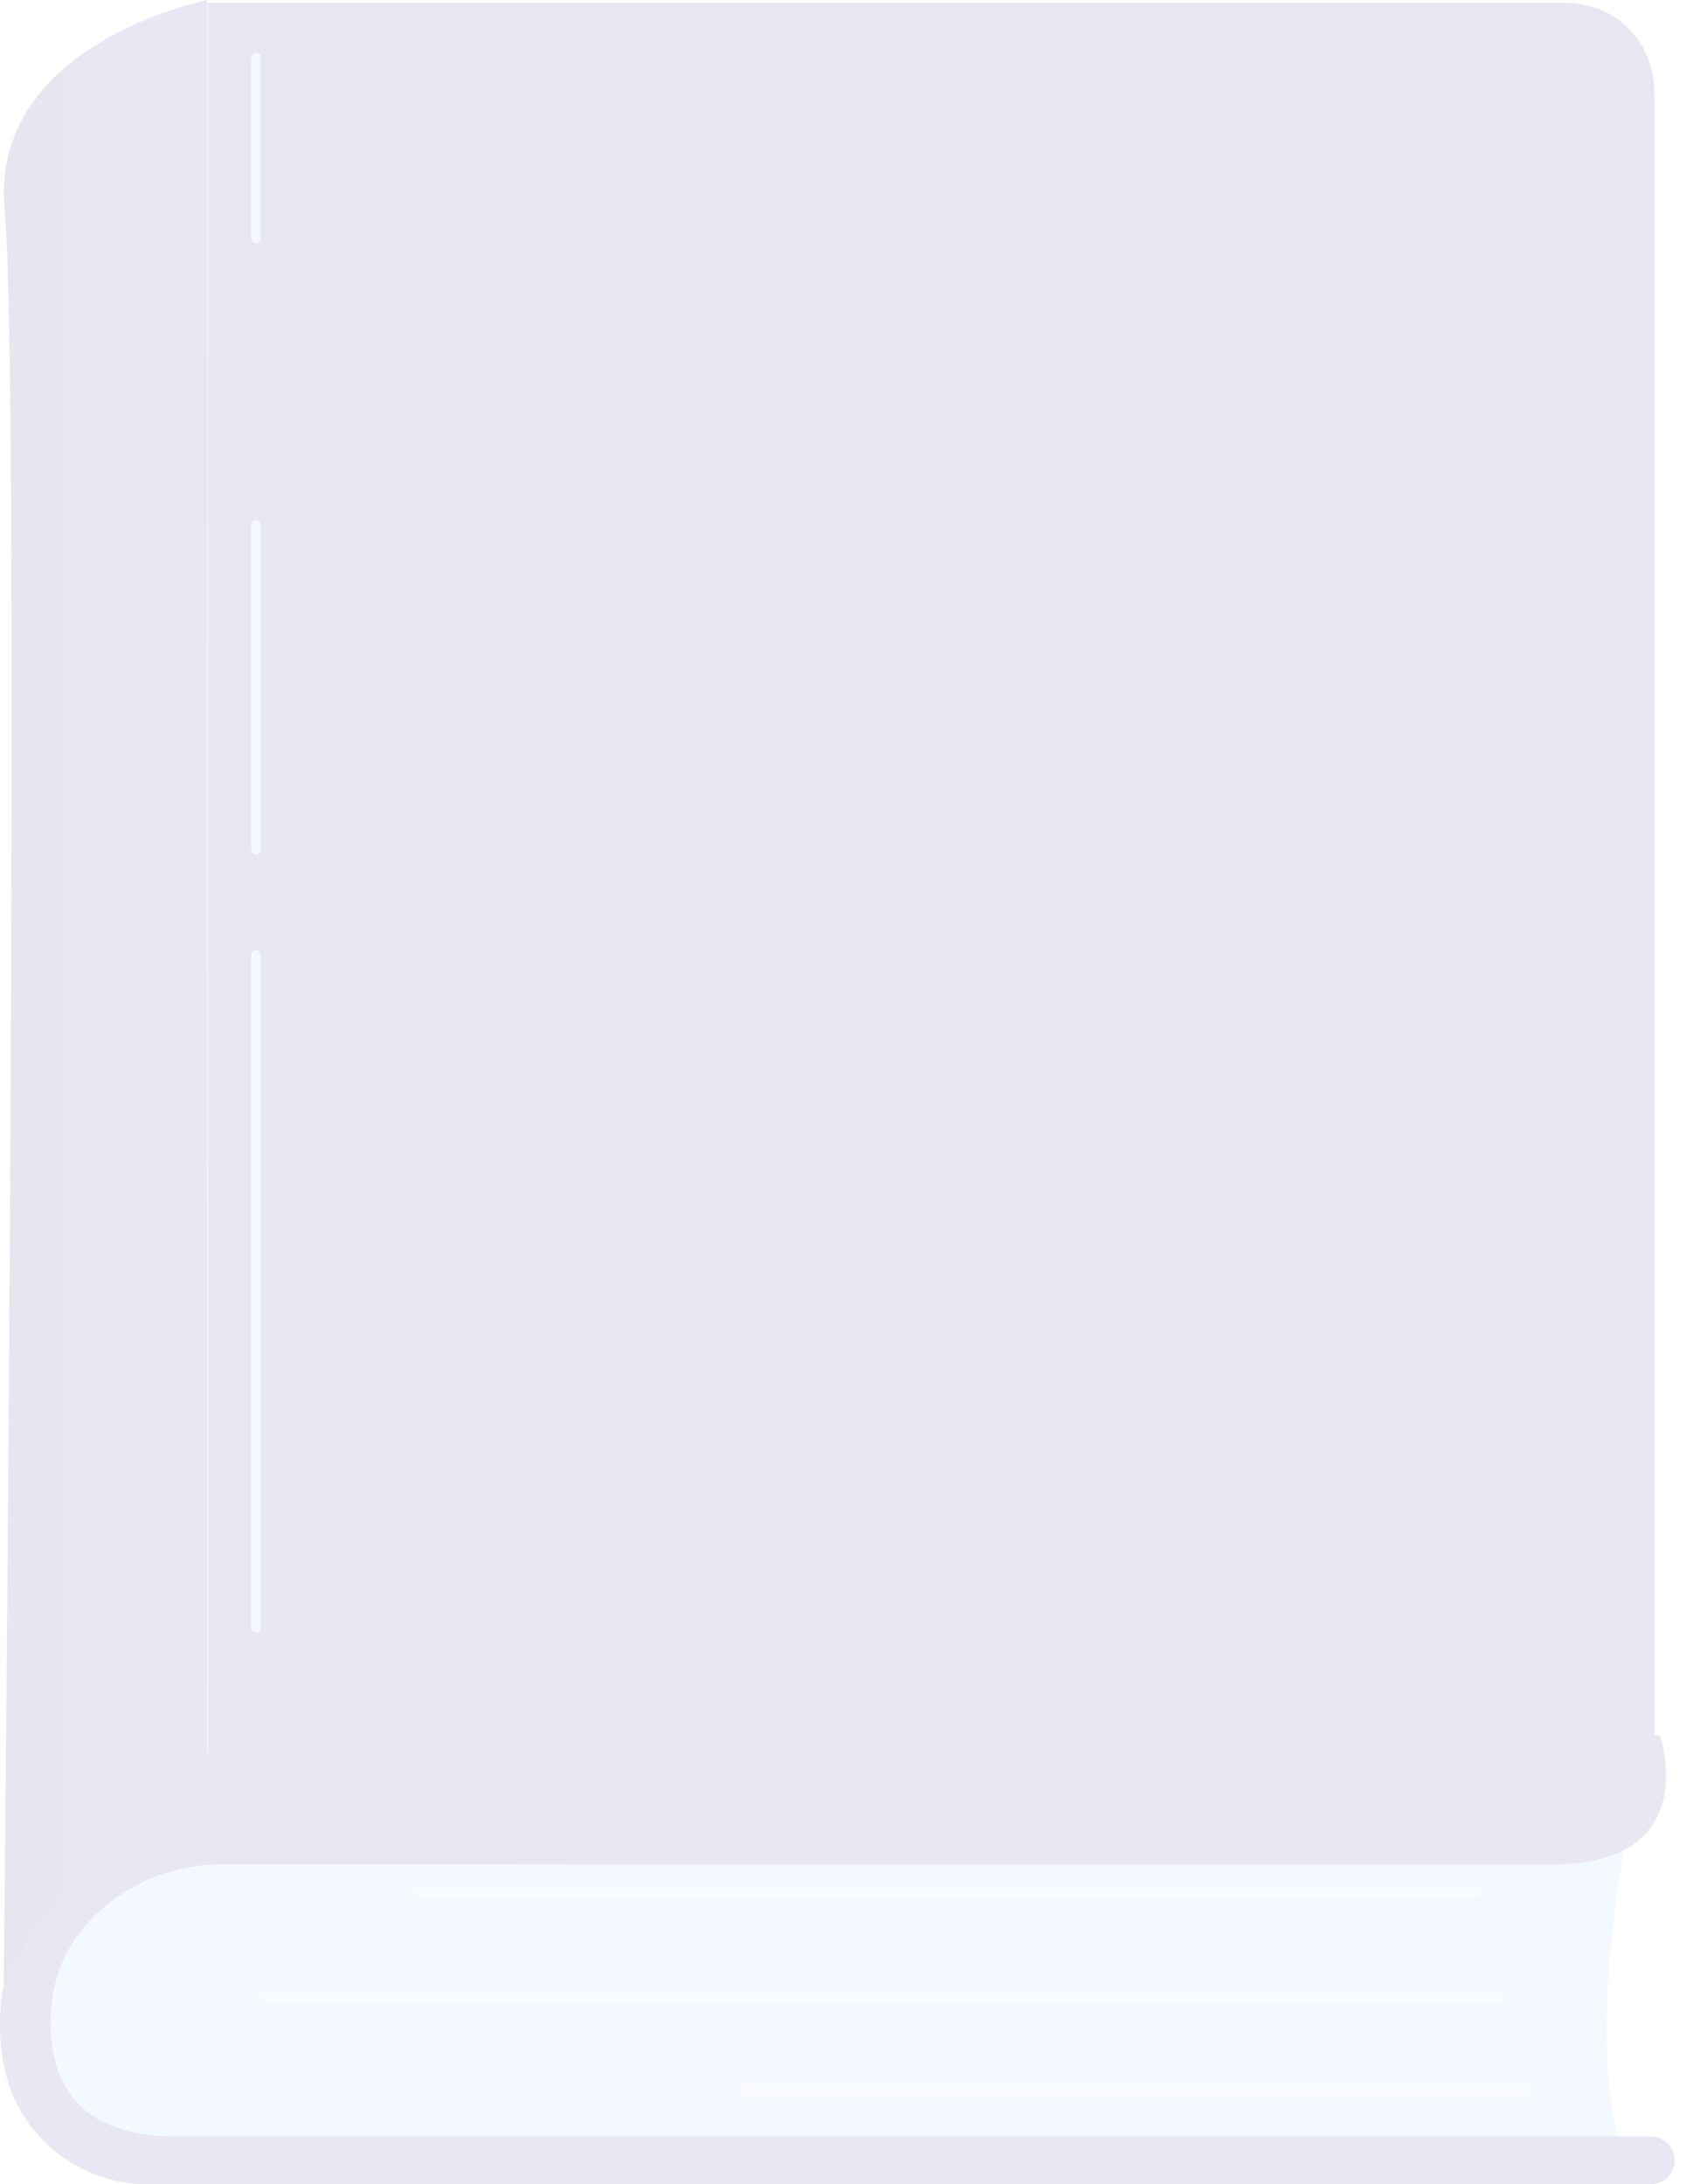 <!-- 149x193 -->
<svg viewBox="0 0 149 193" fill="none" xmlns="http://www.w3.org/2000/svg">
<g opacity="0.1">
<path d="M2.382 179.302C2.382 179.302 -0.309 160.794 20.66 159.388C41.629 157.983 143.884 161.526 143.884 161.526C143.884 161.526 139.578 182.152 143.884 191.06C124.19 190.882 10.255 191.06 10.255 191.06C10.255 191.06 1.704 186.963 2.382 179.302Z" fill="#91B3FA"/>
<path d="M145.858 188.784C129.055 188.784 19.325 188.784 16.894 188.784C14.262 188.784 4.236 189.457 4.476 178.312C4.595 172.948 7.465 169.682 10.415 167.583C13.146 165.643 16.435 164.733 19.804 164.733C37.006 164.733 125.208 164.733 137.267 164.733C150.642 164.733 146.695 153.331 146.695 153.331L146.575 153.351L20.94 153.193C20.94 153.193 2.303 164.139 0.33 175.303C-0.149 177.936 -0.069 180.391 0.33 182.469C1.466 188.546 6.808 193 13.007 193H145.858C147.054 193 148.011 192.07 148.011 190.882C148.011 189.714 147.034 188.784 145.858 188.784Z" fill="url(#paint0_linear)"/>
<path d="M138.264 0.257H18.369V161.803H138.264C142.849 161.803 146.197 157.825 146.197 153.272V8.254C146.217 3.682 142.849 0.257 138.264 0.257Z" fill="url(#paint1_linear)"/>
<path d="M18.329 0C18.329 0 -1.025 3.82 0.41 18.627C1.845 33.434 0.33 175.284 0.33 175.284C0.33 175.284 6.13 161.506 18.309 161.506C18.329 130.923 18.329 0 18.329 0Z" fill="url(#paint2_linear)"/>
<path d="M130.93 167.425C130.93 167.564 130.81 167.682 130.671 167.682H36.908C36.768 167.682 36.648 167.564 36.648 167.425V167.108C36.648 166.97 36.768 166.851 36.908 166.851H130.651C130.79 166.851 130.91 166.97 130.91 167.108V167.425H130.93Z" fill="#BDD0FB"/>
<path d="M133.041 176.55C133.041 176.689 132.842 176.966 132.682 176.966H23.651C23.471 176.966 23.053 176.689 23.053 176.55V176.155C23.053 176.016 23.471 176.135 23.651 176.135H132.682C132.862 176.135 133.041 176.016 133.041 176.155V176.55Z" fill="#BDD0FB"/>
<path d="M135.174 184.884C135.174 185.181 134.935 185.419 134.636 185.419H66.048C65.749 185.419 65.51 185.181 65.51 184.884V184.686C65.51 184.389 65.749 184.152 66.048 184.152H134.636C134.935 184.152 135.174 184.389 135.174 184.686V184.884Z" fill="#BDD0FB"/>
<path d="M22.616 144.245C22.377 144.245 22.197 144.047 22.197 143.83V84.366C22.197 84.128 22.397 83.95 22.616 83.95C22.855 83.95 23.034 84.148 23.034 84.366V143.83C23.034 144.067 22.855 144.245 22.616 144.245Z" fill="#91B3FA"/>
<path d="M22.616 75.498C22.377 75.498 22.197 75.3 22.197 75.082V46.399C22.197 46.162 22.397 45.983 22.616 45.983C22.855 45.983 23.034 46.181 23.034 46.399V75.082C23.034 75.32 22.855 75.498 22.616 75.498Z" fill="#91B3FA"/>
<path d="M22.616 21.517C22.377 21.517 22.197 21.319 22.197 21.101V5.067C22.197 4.83 22.397 4.652 22.616 4.652C22.855 4.652 23.034 4.85 23.034 5.067V21.101C23.034 21.319 22.855 21.517 22.616 21.517Z" fill="#91B3FA"/>
</g>
<defs>
<linearGradient id="paint0_linear" x1="69.573" y1="110.947" x2="77.244" y2="220.716" gradientUnits="userSpaceOnUse">
<stop stop-color="#09005D"/>
<stop offset="1" stop-color="#1A0F91"/>
</linearGradient>
<linearGradient id="paint1_linear" x1="66.418" y1="-139.133" x2="93.274" y2="245.167" gradientUnits="userSpaceOnUse">
<stop stop-color="#09005D"/>
<stop offset="1" stop-color="#1A0F91"/>
</linearGradient>
<linearGradient id="paint2_linear" x1="0.335" y1="87.647" x2="18.323" y2="87.647" gradientUnits="userSpaceOnUse">
<stop stop-color="#09005D"/>
<stop offset="1" stop-color="#1A0F91"/>
</linearGradient>
</defs>
</svg>
